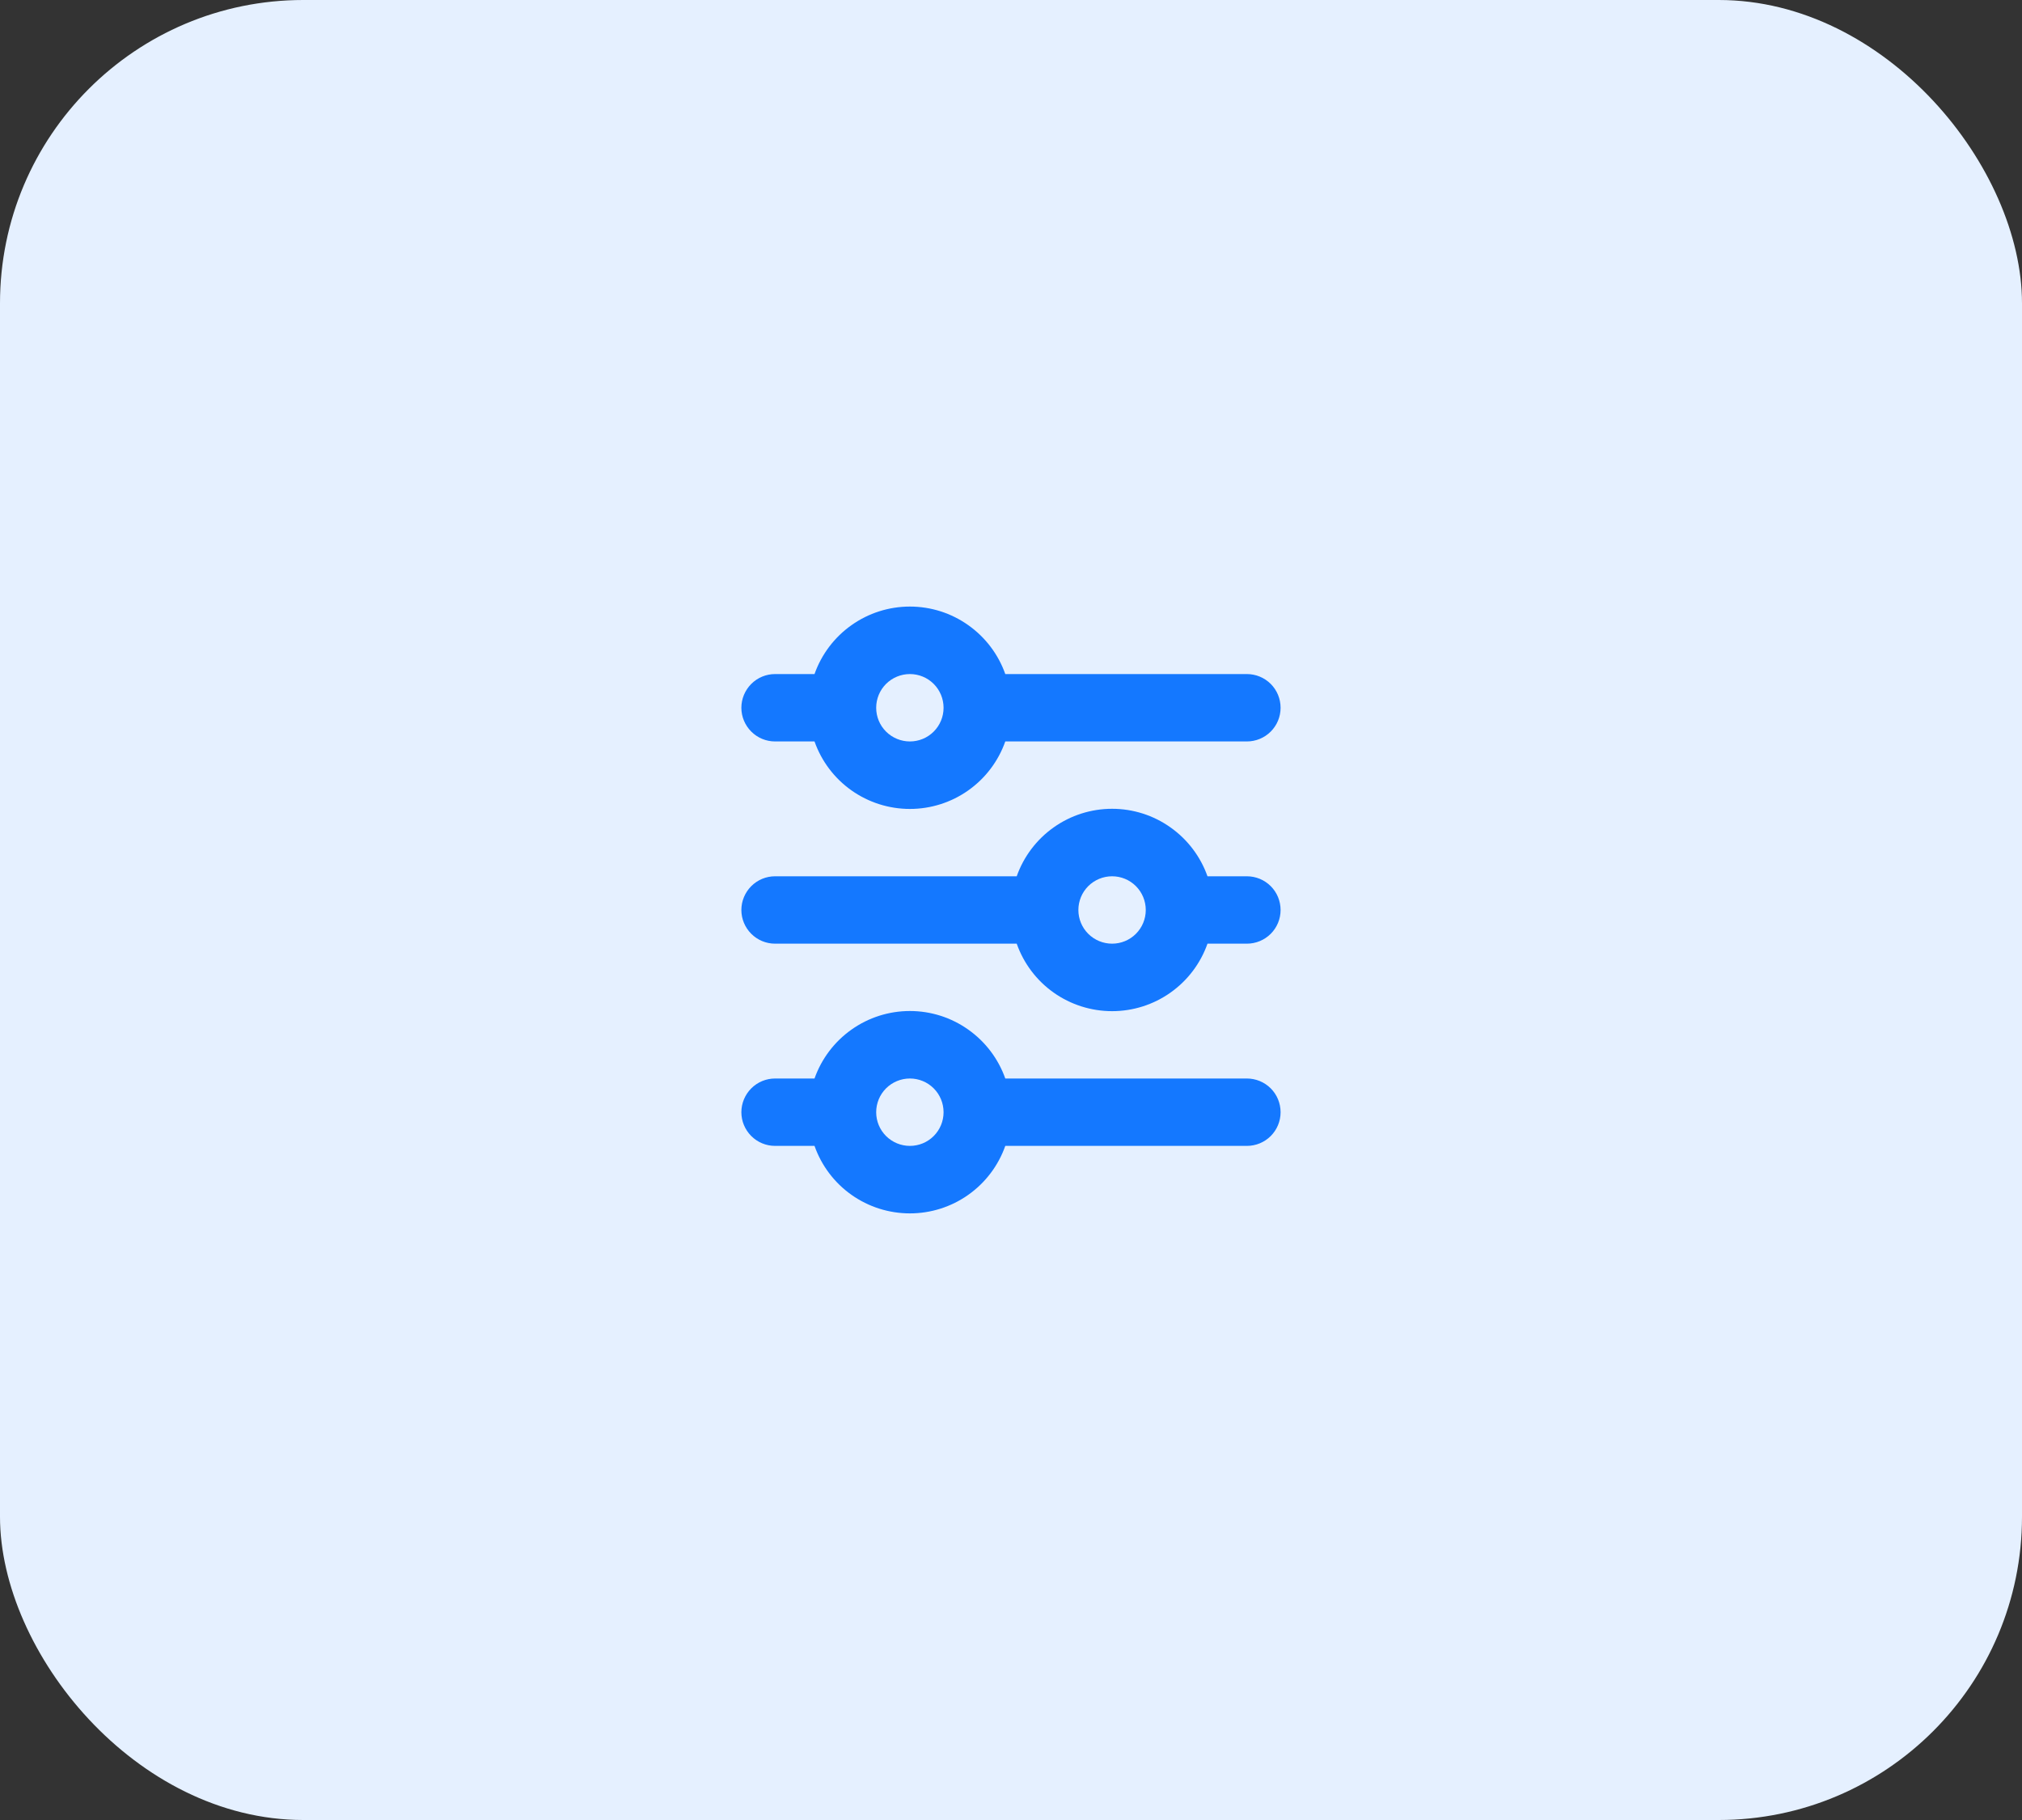 <svg width="40" height="36" viewBox="0 0 40 36" fill="none" xmlns="http://www.w3.org/2000/svg">
<rect x="0" y="0" width="40" height="36" fill="#333333" stroke="none"/>
<rect width="40" height="36" rx="6" fill="#E5F0FF"/>
<path d="M18 13.333C17.823 13.333 17.654 13.403 17.528 13.528C17.403 13.653 17.333 13.823 17.333 14C17.333 14.177 17.403 14.346 17.528 14.471C17.654 14.596 17.823 14.666 18 14.666C18.177 14.666 18.346 14.596 18.471 14.471C18.596 14.346 18.666 14.177 18.666 14C18.666 13.823 18.596 13.653 18.471 13.528C18.346 13.403 18.177 13.333 18 13.333ZM16.113 13.333C16.251 12.943 16.506 12.605 16.844 12.366C17.182 12.126 17.586 11.998 18 11.998C18.414 11.998 18.817 12.126 19.155 12.366C19.493 12.605 19.749 12.943 19.887 13.333H24.666C24.843 13.333 25.013 13.403 25.138 13.528C25.263 13.653 25.333 13.823 25.333 14C25.333 14.177 25.263 14.346 25.138 14.471C25.013 14.596 24.843 14.666 24.666 14.666H19.887C19.749 15.057 19.493 15.395 19.155 15.634C18.817 15.873 18.414 16.001 18 16.001C17.586 16.001 17.182 15.873 16.844 15.634C16.506 15.395 16.251 15.057 16.113 14.666H15.333C15.156 14.666 14.987 14.596 14.862 14.471C14.737 14.346 14.666 14.177 14.666 14C14.666 13.823 14.737 13.653 14.862 13.528C14.987 13.403 15.156 13.333 15.333 13.333H16.113ZM22 17.333C21.823 17.333 21.654 17.403 21.528 17.528C21.403 17.653 21.333 17.823 21.333 18C21.333 18.177 21.403 18.346 21.528 18.471C21.654 18.596 21.823 18.666 22 18.666C22.177 18.666 22.346 18.596 22.471 18.471C22.596 18.346 22.666 18.177 22.666 18C22.666 17.823 22.596 17.653 22.471 17.528C22.346 17.403 22.177 17.333 22 17.333ZM20.113 17.333C20.251 16.943 20.506 16.605 20.844 16.366C21.182 16.126 21.586 15.998 22 15.998C22.414 15.998 22.817 16.126 23.155 16.366C23.493 16.605 23.749 16.943 23.887 17.333H24.666C24.843 17.333 25.013 17.403 25.138 17.528C25.263 17.653 25.333 17.823 25.333 18C25.333 18.177 25.263 18.346 25.138 18.471C25.013 18.596 24.843 18.666 24.666 18.666H23.887C23.749 19.057 23.493 19.395 23.155 19.634C22.817 19.873 22.414 20.001 22 20.001C21.586 20.001 21.182 19.873 20.844 19.634C20.506 19.395 20.251 19.057 20.113 18.666H15.333C15.156 18.666 14.987 18.596 14.862 18.471C14.737 18.346 14.666 18.177 14.666 18C14.666 17.823 14.737 17.653 14.862 17.528C14.987 17.403 15.156 17.333 15.333 17.333H20.113ZM18 21.333C17.823 21.333 17.654 21.403 17.528 21.528C17.403 21.653 17.333 21.823 17.333 22C17.333 22.177 17.403 22.346 17.528 22.471C17.654 22.596 17.823 22.666 18 22.666C18.177 22.666 18.346 22.596 18.471 22.471C18.596 22.346 18.666 22.177 18.666 22C18.666 21.823 18.596 21.653 18.471 21.528C18.346 21.403 18.177 21.333 18 21.333ZM16.113 21.333C16.251 20.943 16.506 20.605 16.844 20.366C17.182 20.126 17.586 19.998 18 19.998C18.414 19.998 18.817 20.126 19.155 20.366C19.493 20.605 19.749 20.943 19.887 21.333H24.666C24.843 21.333 25.013 21.403 25.138 21.528C25.263 21.653 25.333 21.823 25.333 22C25.333 22.177 25.263 22.346 25.138 22.471C25.013 22.596 24.843 22.666 24.666 22.666H19.887C19.749 23.057 19.493 23.395 19.155 23.634C18.817 23.873 18.414 24.001 18 24.001C17.586 24.001 17.182 23.873 16.844 23.634C16.506 23.395 16.251 23.057 16.113 22.666H15.333C15.156 22.666 14.987 22.596 14.862 22.471C14.737 22.346 14.666 22.177 14.666 22C14.666 21.823 14.737 21.653 14.862 21.528C14.987 21.403 15.156 21.333 15.333 21.333H16.113Z" fill="#1478FF"/>
</svg>
